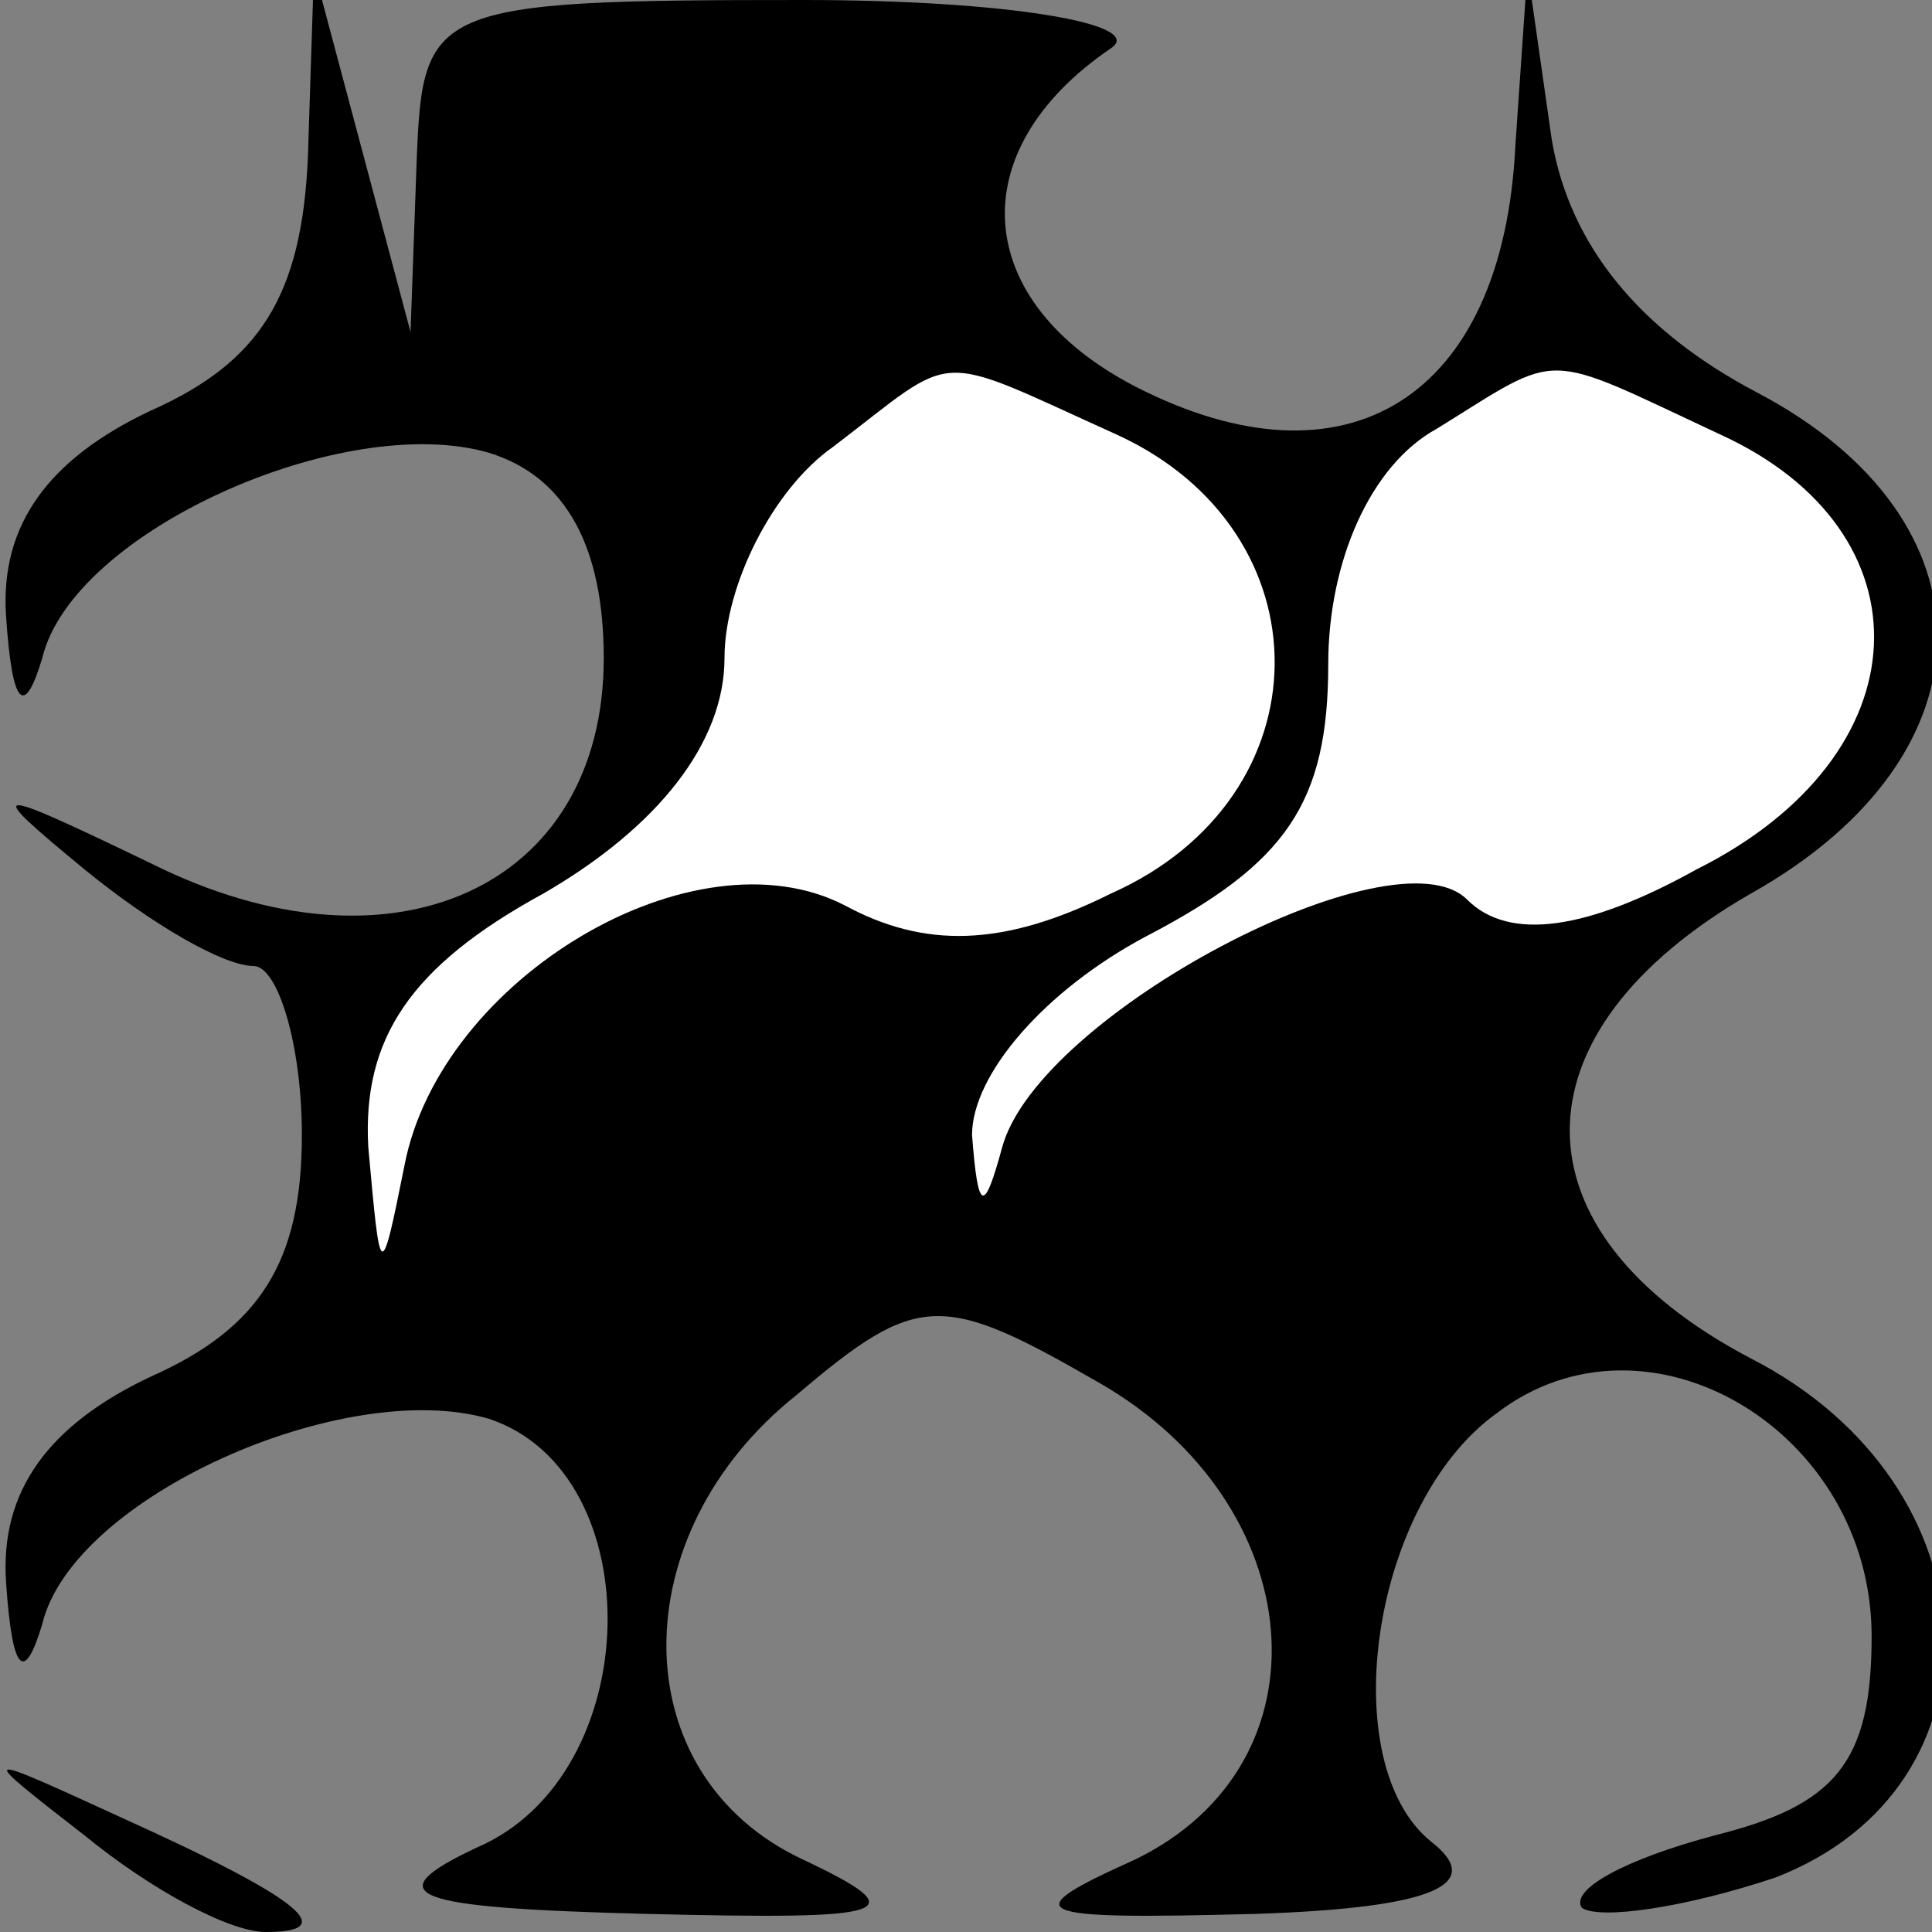 <?xml version="1.0" standalone="no"?>
<!DOCTYPE svg PUBLIC "-//W3C//DTD SVG 20010904//EN"
 "http://www.w3.org/TR/2001/REC-SVG-20010904/DTD/svg10.dtd">
<svg version="1.0" xmlns="http://www.w3.org/2000/svg"
 width="32pt" height="32pt" viewBox="0 0 32 32"
 preserveAspectRatio="xMidYMid meet">
<rect x="0" y="0" width="32" height="32" fill="#808080" stroke="none"/>
<g transform="translate(0,32) scale(0.1,-0.1)"
fill="#000000" stroke="none">
<path fill="#000000" stroke="none" d="M51 294 c-1 -23 -8 -34 -26 -42 -17 -8
-25 -19 -24 -34 1 -15 3 -17 6 -7 5 21 50 41 74 34 13 -4 19 -16 19 -34 0 -38
-35 -54 -75 -34 -27 13 -28 13 -11 -1 11 -9 23 -16 28 -16 4 0 8 -13 8 -28 0
-21 -7 -32 -25 -40 -17 -8 -25 -19 -24 -34 1 -15 3 -17 6 -7 5 21 50 41 74 34
27 -9 26 -59 -2 -71 -17 -8 -11 -10 28 -11 41 -1 45 0 26 9 -30 14 -30 54 -1
77 20 17 24 17 50 2 35 -20 39 -63 6 -79 -20 -9 -18 -10 20 -9 30 1 38 5 29
12 -16 13 -10 56 11 71 25 19 62 -3 62 -37 0 -21 -6 -28 -26 -33 -15 -4 -24
-9 -22 -12 3 -2 17 0 32 5 39 15 37 65 -4 86 -40 21 -40 54 0 77 41 23 41 62
1 83 -19 10 -31 24 -34 42 l-4 28 -2 -29 c-2 -42 -28 -58 -63 -40 -27 14 -29
39 -4 56 6 4 -17 8 -51 8 -62 0 -63 -1 -64 -27 l-1 -28 -8 30 -8 30 -1 -31z"/>
<path fill="#ffffff" stroke="none" d="M185 248 c35 -16 35 -60 -1 -76 -18 -9
-31 -9 -44 -2 -25 13 -67 -12 -73 -43 -4 -20 -4 -19 -6 3 -1 18 7 30 29 42 19
11 30 25 30 39 0 12 8 28 18 35 21 16 16 16 47 2z"/>
<path fill="#ffffff" stroke="none" d="M285 248 c35 -16 34 -53 -4 -72 -18
-10 -31 -12 -38 -5 -12 12 -71 -19 -77 -41 -3 -11 -4 -11 -5 2 0 10 12 24 29
33 23 12 30 22 30 45 0 17 7 33 18 39 21 13 17 13 47 -1z"/>
<path fill="#000000" stroke="none" d="M14 16 c11 -9 24 -16 30 -16 12 0 7 5
-24 19 -24 11 -24 11 -6 -3z"/>
</g>
</svg>
